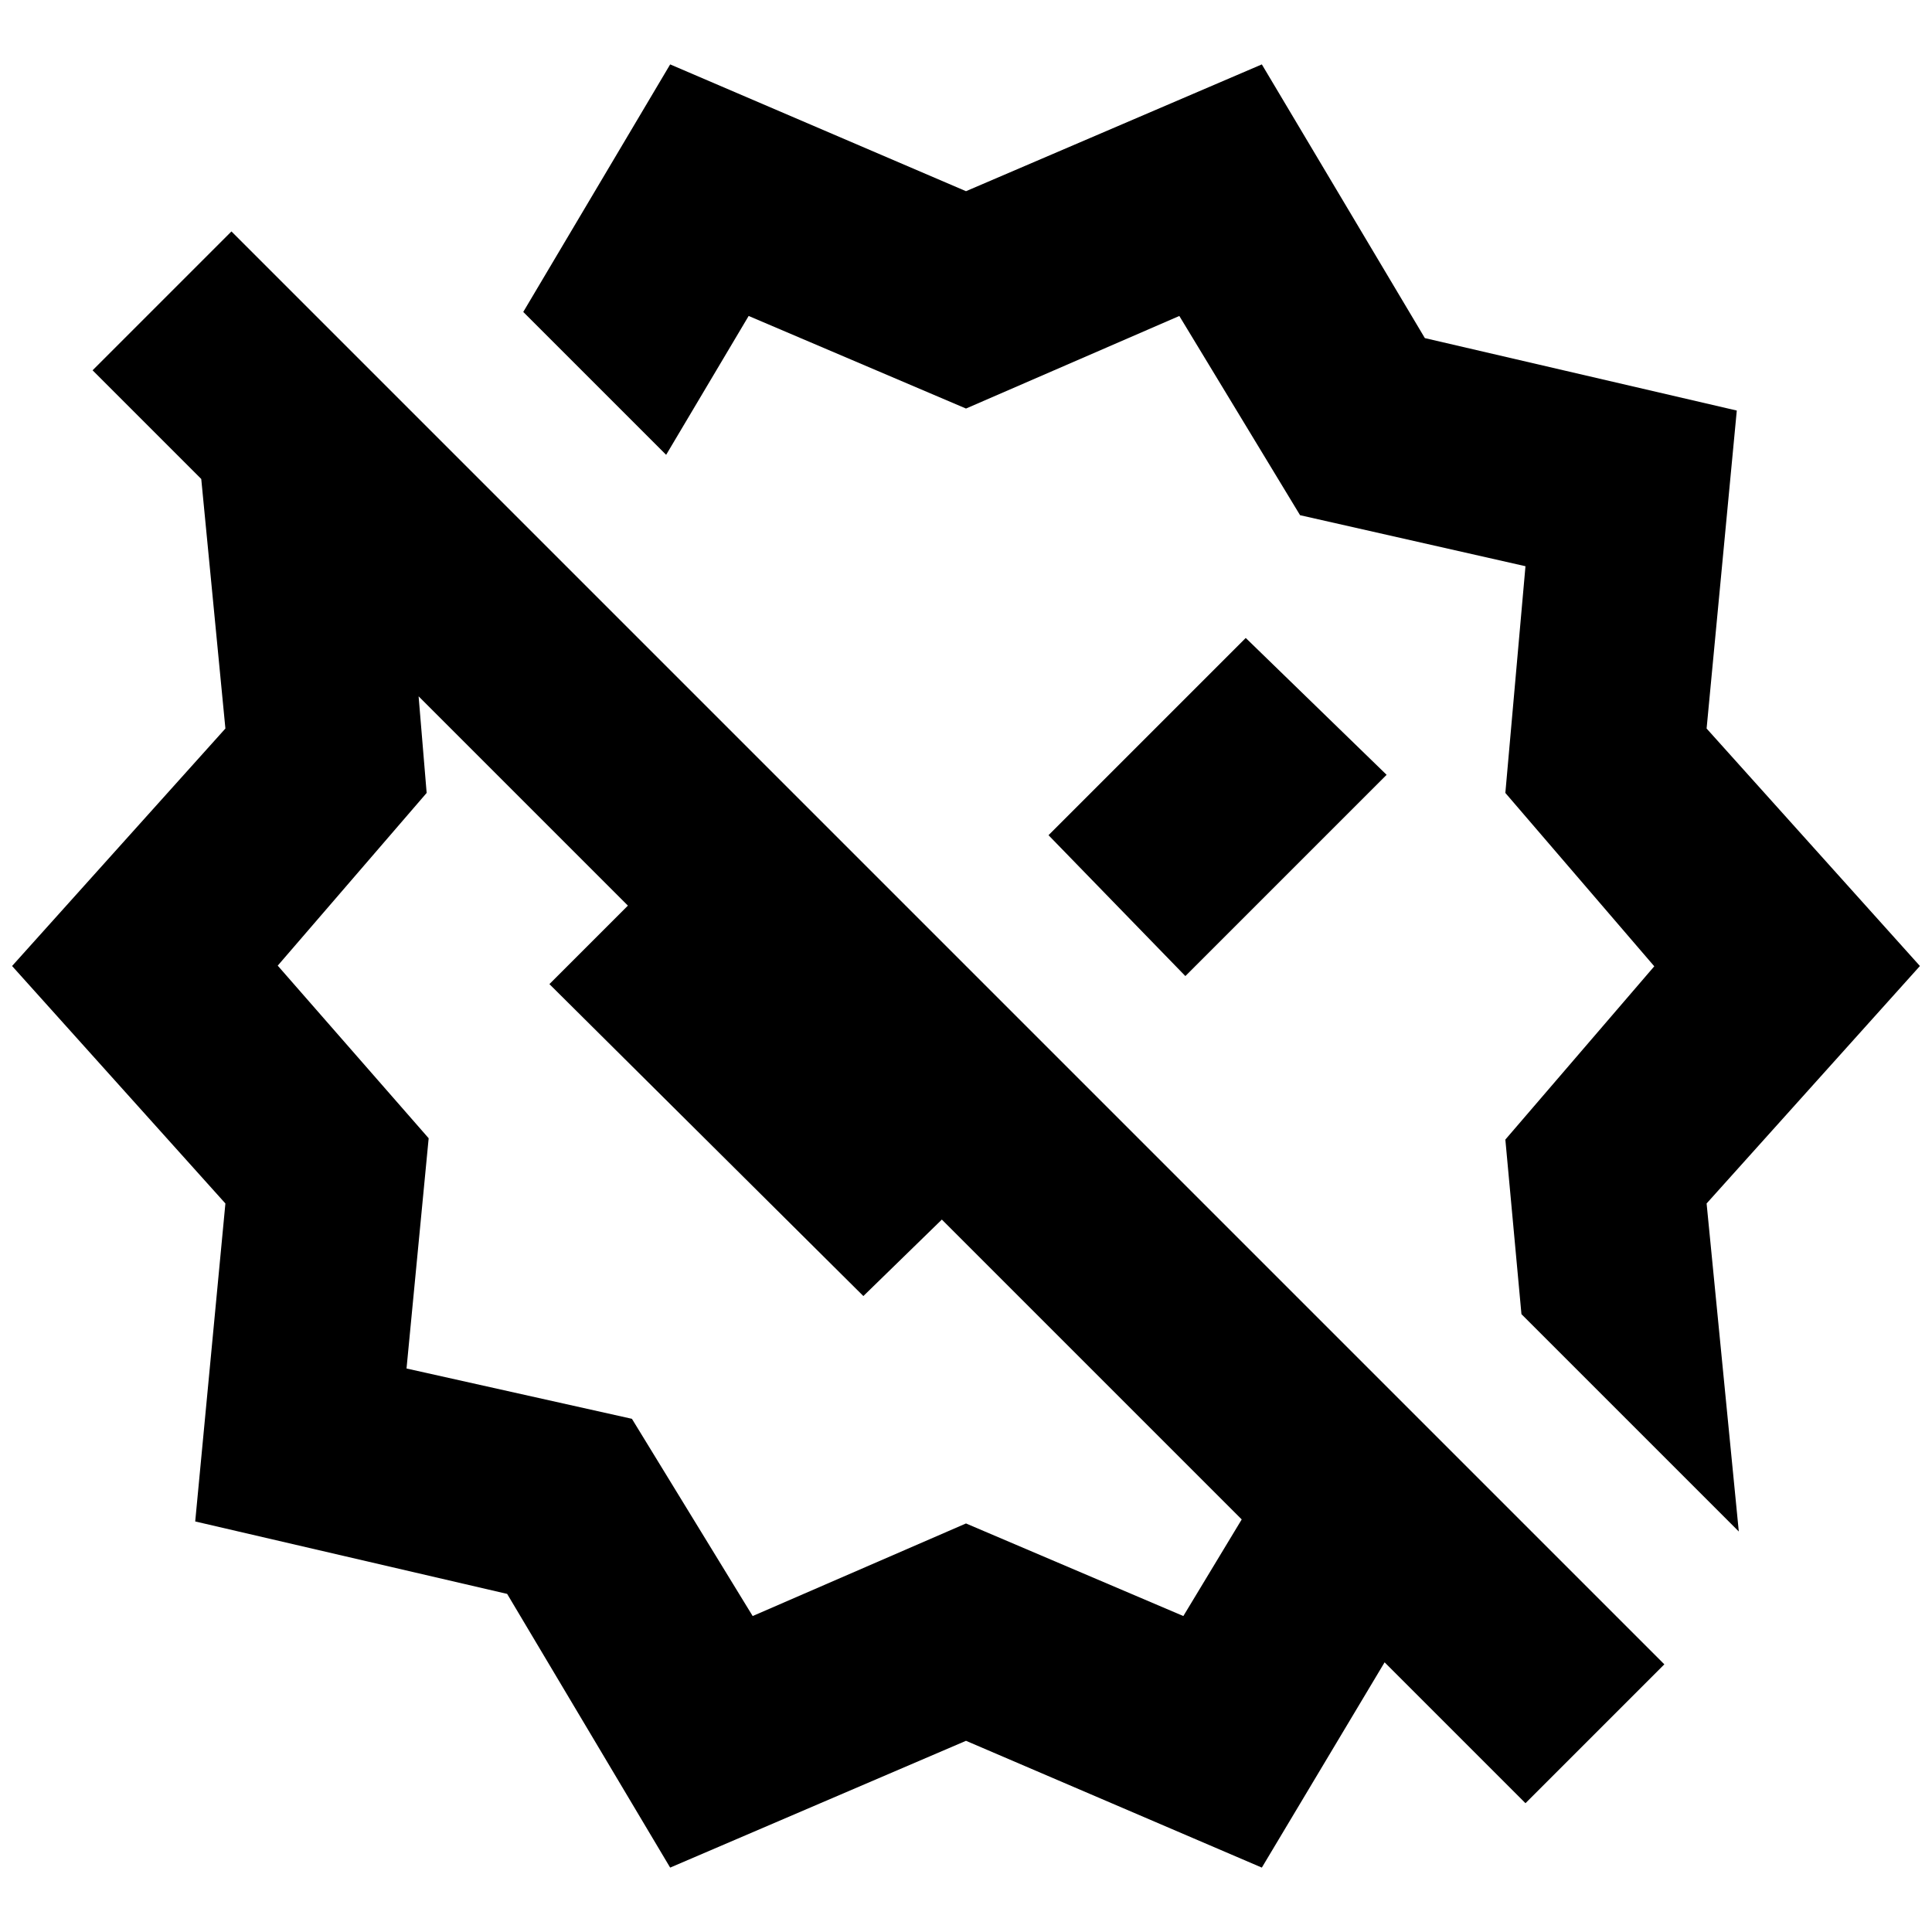 <svg xmlns="http://www.w3.org/2000/svg" height="20" viewBox="0 -960 960 960" width="20"><path d="m589-475 100-100-70-68-98 98 68 70Zm275 276L756-307l-8-86.75 74-86.1L748-566l10-112.65L646-704l-60-99-106 46-108-46-41 69-71-71 73-123 147 63 147-63 81 136 155 36-15 158 106 118-106 118 16 163Zm-490 42 106-46 108 46 29-48-149-149-39 38-156-155 70-70 86 87-30 31-191-191 4 48-74 85.82 75 85.77L202-280l112 25 60 98ZM333-32l-81-136-155-36 15-158L6-480l106-118-12-124-54-54 69-69 712 712-69 69-70-70-61 102-147-63-147 63Zm188-513ZM377-445Z"/></svg>